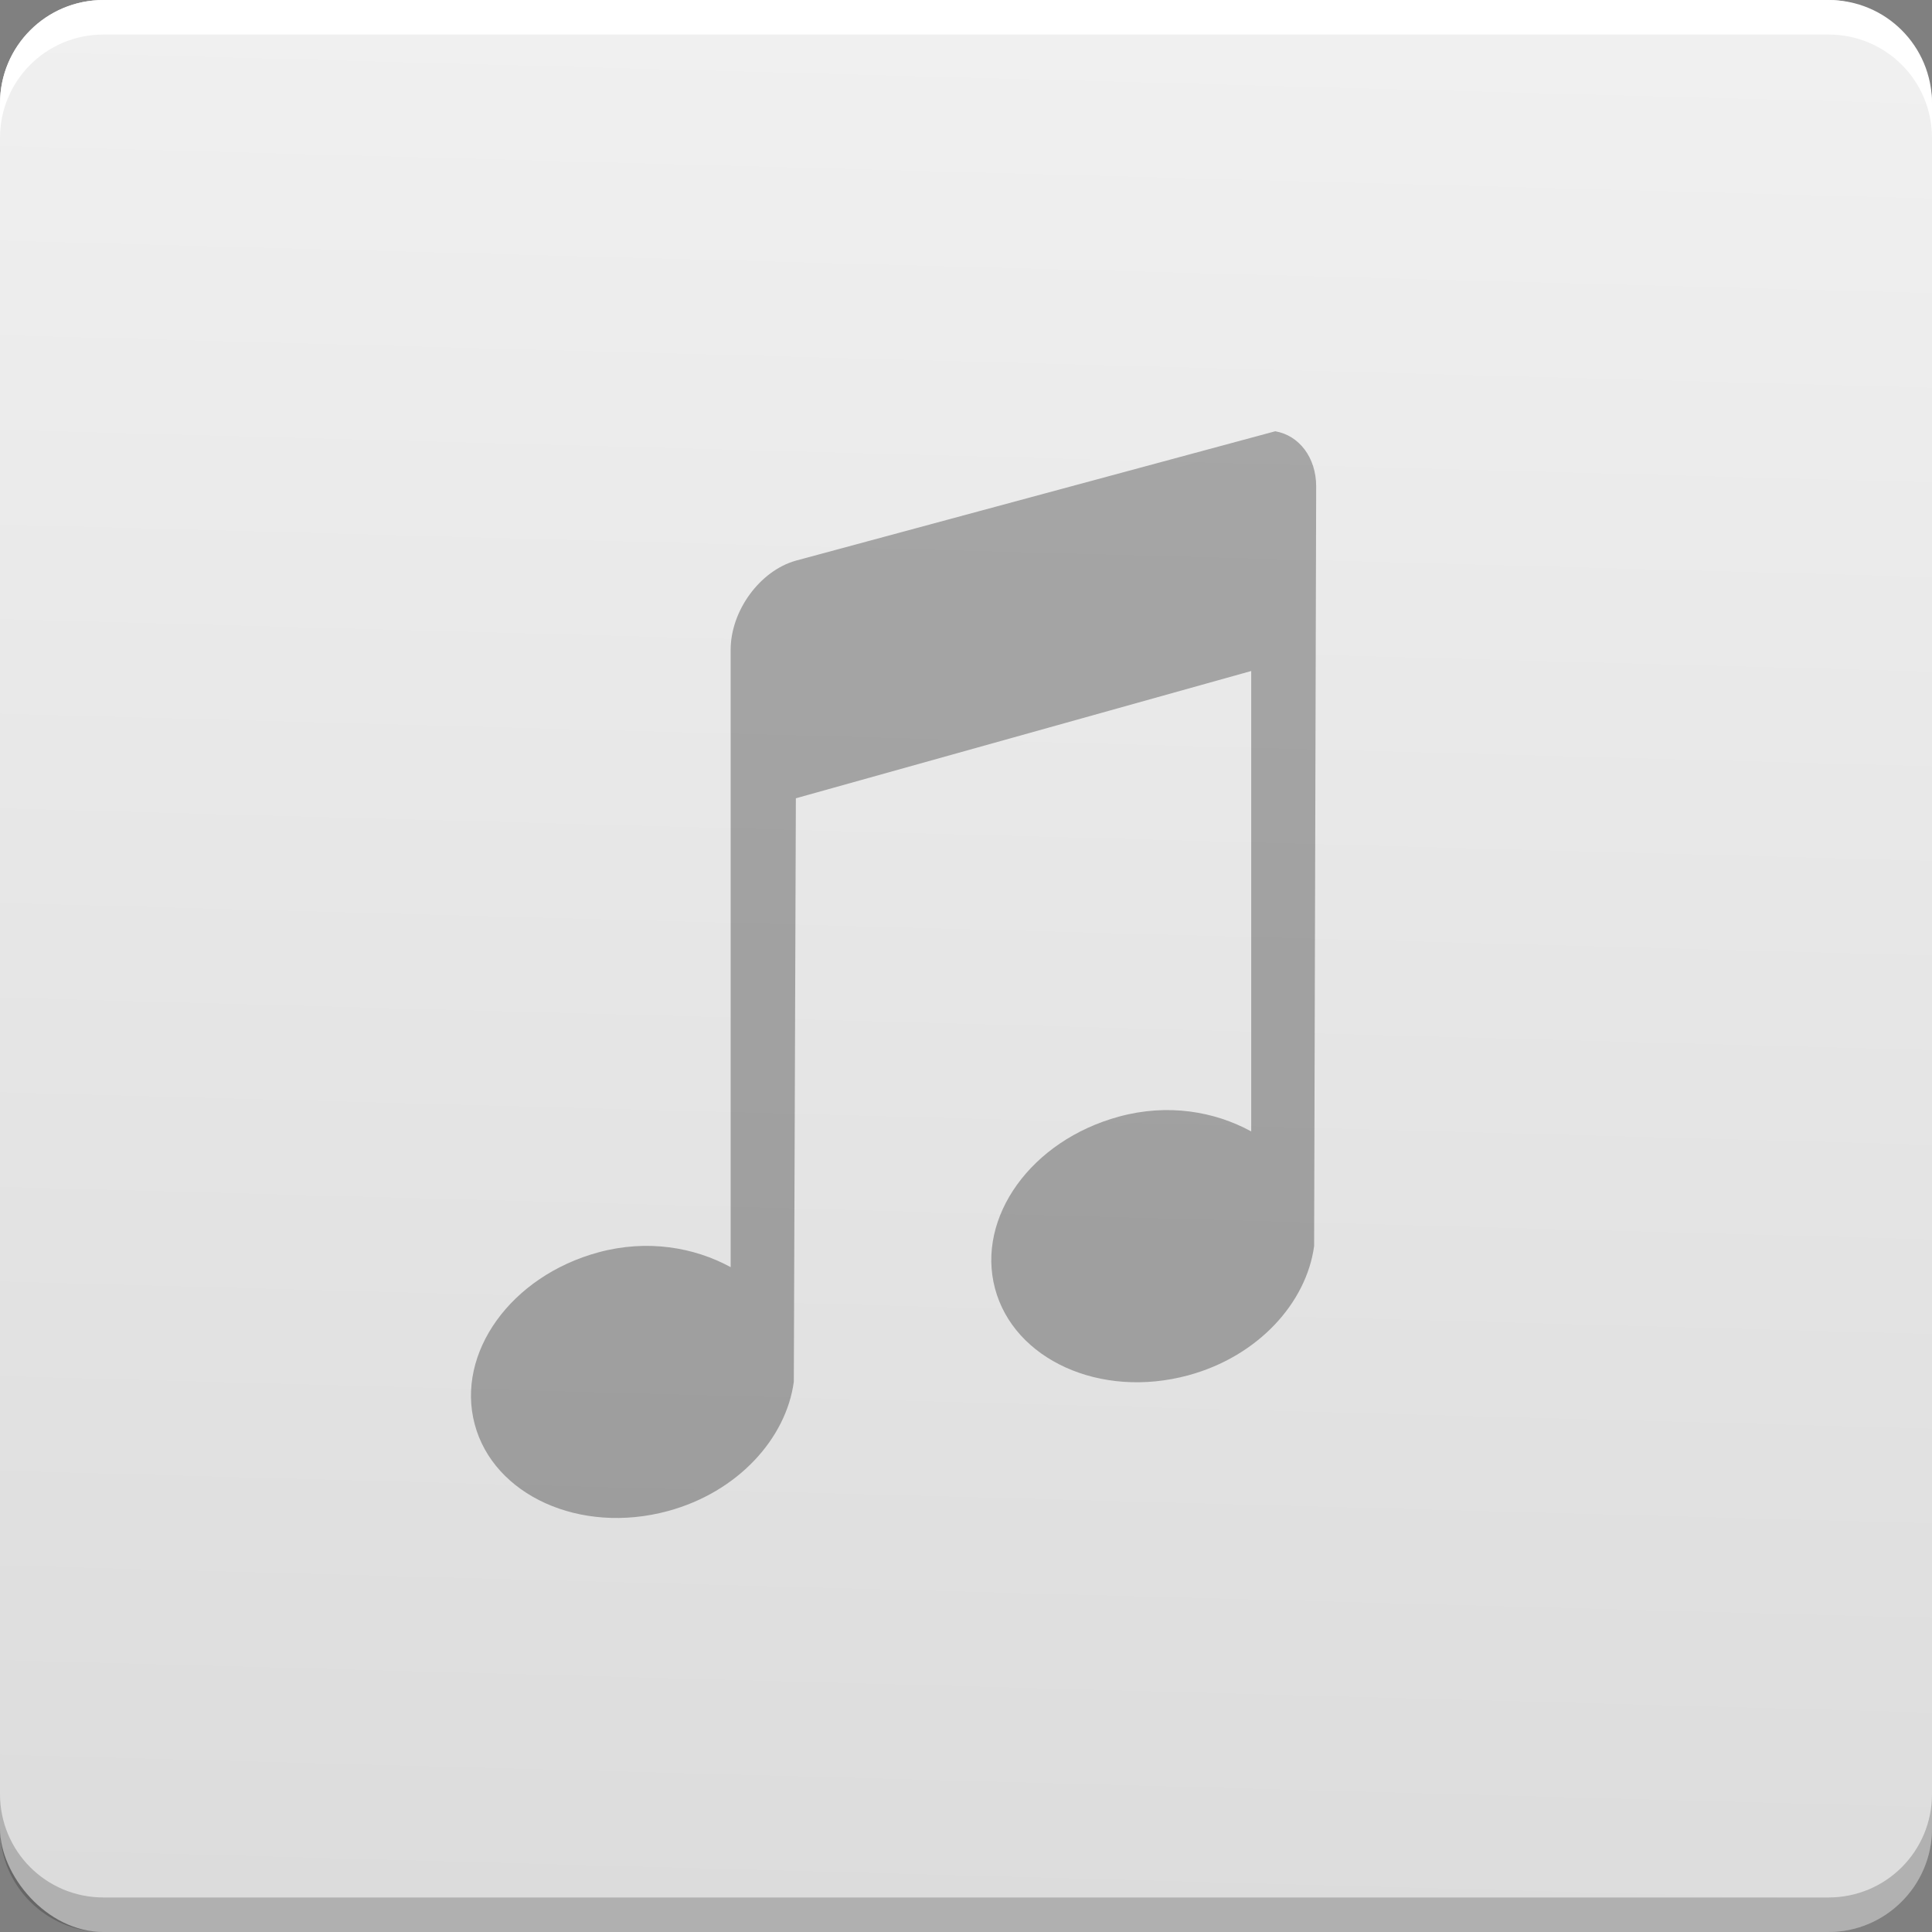 <?xml version="1.0" encoding="UTF-8" standalone="no"?>
<svg
   xmlns:dc="http://purl.org/dc/elements/1.1/"
   xmlns:cc="http://creativecommons.org/ns#"
   xmlns:rdf="http://www.w3.org/1999/02/22-rdf-syntax-ns#"
   xmlns:svg="http://www.w3.org/2000/svg"
   xmlns="http://www.w3.org/2000/svg"
   xmlns:xlink="http://www.w3.org/1999/xlink"
   xmlns:sodipodi="http://sodipodi.sourceforge.net/DTD/sodipodi-0.dtd"
   xmlns:inkscape="http://www.inkscape.org/namespaces/inkscape"
   width="16"
   height="16"
   version="1"
   id="svg16"
   sodipodi:docname="audio-x-generic.svg"
   inkscape:version="0.92.3 (2405546, 2018-03-11)">
  <rect width="100%" height="100%" fill="#808080" stroke="none"/>
  <defs
     id="defs20">
    <linearGradient
       inkscape:collect="always"
       id="linearGradient848">
      <stop
         style="stop-color:#dcdcdc;stop-opacity:1;"
         offset="0"
         id="stop844" />
      <stop
         style="stop-color:#f0f0f0;stop-opacity:1"
         offset="1"
         id="stop846" />
    </linearGradient>
    <linearGradient
       inkscape:collect="always"
       xlink:href="#linearGradient848"
       id="linearGradient850"
       x1="31.119"
       y1="59.661"
       x2="32.61"
       y2="4.881"
       gradientUnits="userSpaceOnUse"
       gradientTransform="matrix(0.286,0,0,0.286,-1.143,-1.143)" />
  </defs>
  <sodipodi:namedview
     pagecolor="#ffffff"
     bordercolor="#666666"
     borderopacity="1"
     objecttolerance="10"
     gridtolerance="10"
     guidetolerance="10"
     inkscape:pageopacity="0"
     inkscape:pageshadow="2"
     inkscape:window-width="1366"
     inkscape:window-height="704"
     id="namedview18"
     showgrid="false"
     inkscape:zoom="20.85965"
     inkscape:cx="1.0376001"
     inkscape:cy="8.7548732"
     inkscape:window-x="0"
     inkscape:window-y="30"
     inkscape:window-maximized="1"
     inkscape:current-layer="svg16" />
  <rect
     style="fill:url(#linearGradient850);fill-opacity:1;stroke-width:0.286"
     width="16"
     height="16"
     x="0"
     y="0"
     rx="0.857"
     ry="0.857"
     id="rect4" />
  <path
     style="opacity:1;fill:#ffffff;stroke-width:0.286"
     d="M 0.857,0 C 0.382,0 0,0.382 0,0.857 V 1.143 C 0,0.668 0.382,0.286 0.857,0.286 H 15.143 C 15.618,0.286 16,0.668 16,1.143 V 0.857 C 16,0.382 15.618,0 15.143,0 Z"
     id="path6"
     inkscape:connector-curvature="0" />
  <path
     inkscape:connector-curvature="0"
     style="opacity:0.2;fill:#000000;fill-opacity:1;stroke-width:0.286"
     d="M 0.857,16 C 0.382,16 0,15.618 0,15.143 V 14.857 C 0,15.332 0.382,15.714 0.857,15.714 H 15.143 C 15.618,15.714 16,15.332 16,14.857 v 0.286 C 16,15.618 15.618,16 15.143,16 Z"
     id="path6-3" />
  <path
     style="color:#4d4d4d;opacity:0.3;fill:#000000;fill-opacity:1;stroke:none;stroke-width:0.55"
     class="ColorScheme-Text"
     d="M 10.563,3.571 6.591,4.643 C 6.292,4.727 6.051,5.059 6.051,5.381 V 10.494 C 5.749,10.329 5.36,10.262 4.957,10.371 4.23,10.568 3.775,11.205 3.931,11.794 c 0.156,0.589 0.872,0.917 1.6,0.72 0.58,-0.157 0.98,-0.602 1.043,-1.071 L 6.591,6.611 10.362,5.557 V 9.37 C 10.059,9.204 9.671,9.137 9.268,9.247 8.54,9.444 8.084,10.081 8.24,10.67 c 0.156,0.589 0.872,0.917 1.6,0.72 0.58,-0.157 0.98,-0.602 1.043,-1.071 L 10.9,4.029 c 0,-0.242 -0.143,-0.423 -0.337,-0.457 z"
     id="path4"
     inkscape:connector-curvature="0" />
</svg>
